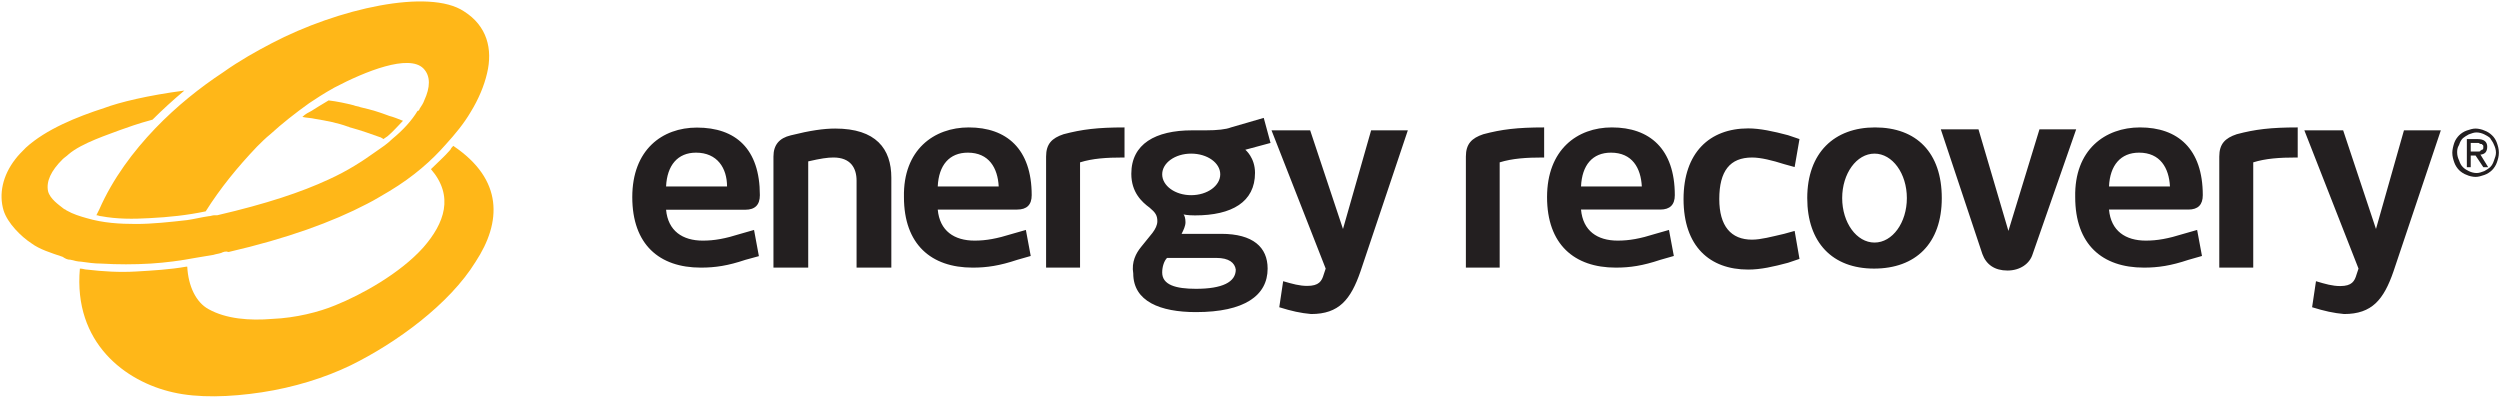<?xml version="1.0" ?>
<svg xmlns="http://www.w3.org/2000/svg" version="1.2" viewBox="0 0 1546 246">
	
	
	<title>ER-logo-white-svg</title>
	
	
	<style>
		.s0 { fill: #ffb718 } 
		.s1 { fill: #231f20 } 
	</style>
	
	
	<g id="Symbols">
		
		
		<g id="Nav_x2F_Desktop">
			
			
			<g id="logo-white">
				
				
				<g id="Group-3">
					
					
					<g id="Clip-2">
					</g>
					
					
					<path id="Fill-1" fill-rule="evenodd" class="s0" d="m43.5 160.6c2.4 0.6 4.7 1.2 6.5 1.2 4.2 0.6 8.4 1.2 12.6 1.2q15.3 0.9 30.5 0c9.6-0.6 18.5-1.8 28.1-3.6q5.4-0.9 10.8-1.8c1.8-0.6 3-0.6 4.8-1.2 1.2-0.6 3-1.2 4.2-0.6h0.5c35.9-8.3 64-18.5 85.6-29.8 4.8-2.4 9.5-5.4 13.7-7.8 15-9 26.3-19.1 34.7-28.7 6-6.6 11.4-13.1 15.6-20.3 4.8-7.8 8.3-16.1 10.1-23.9 3.6-15 0-29.3-14.3-38.3-21.5-14.3-77.8-1.8-119 19.8-9 4.7-19.8 10.7-29.9 17.9-14.4 9.5-28.7 20.9-41.9 34.6-13.8 14.4-26.3 31.1-34.7 50.2q-0.9 1.8-1.8 3.6c1.2 0 1.8 0.6 3 0.6 9.6 1.8 19.7 1.8 29.9 1.2 12-0.6 23.3-1.8 34.7-4.2 9-14.3 19.7-27.4 31.7-40 2.4-2.4 5.4-5.4 8.4-7.8 7.1-6.5 15.5-13.1 23.9-19.1 3.6-2.4 9-6 15.5-9.6 19.2-10.1 46.1-20.9 55.1-11.9 4.7 4.8 4.2 11.9 0.6 19.7-0.6 1.8-1.8 3.6-3 5.4 0 0.6-0.6 1.2-1.2 1.2-3.6 6-9 11.9-15.6 17.3-3 3-6.6 5.4-10.1 7.8-8.4 6-17.4 11.9-29.3 17.3-16.8 7.8-38.3 15-68.8 22.1-0.6 0-0.6 0-0.6 0-0.6 0-0.6 0-1.2 0-1.2 0-2.4 0.6-3.6 0.6-4.2 0.6-9 1.8-13.2 2.4-10.7 1.2-21.5 2.4-31.7 2.4-10.1 0-20.3-0.6-30.5-3.6-4.2-1.2-8.3-2.4-12.5-4.8-0.6-0.6-1.2-0.6-1.8-1.1-3-2.4-8.4-6-9.6-10.8q-1.8-9 9-19.7c1.2-1.2 2.4-1.8 3.6-3 8.3-7.2 25.7-12.6 31.7-15 4.8-1.7 11.3-4.1 20.3-6.5q9-9 19.7-18c-22.7 3-40 7.2-49.6 10.8-16.7 5.4-35.9 13.1-48.4 24.5-2.4 2.4-4.8 4.8-6.6 7.2-7.8 10.1-10.2 21.5-7.2 31.6 2.4 7.8 10.8 16.2 17.3 20.4 4.8 3.6 12 5.9 19.2 8.3 1.8 1.2 3 1.8 4.8 1.8z"/>
					
				
				</g>
				
				
				<path id="Fill-4" fill-rule="evenodd" class="s0" d="m280.3 90.2c-0.6 0.6-1.2 1.2-1.8 2.4-3.6 4.2-7.8 7.8-12 12 14.4 16.7 8.4 33.4-4.7 48.4-14.4 16.1-38.3 29.3-54.5 35.8-10.1 4.2-24.5 7.8-38.8 8.4-14.4 1.2-28.7 0-39.5-6-7.8-4.2-12.6-14.3-13.2-26.3 0 0 0 0-0.6 0-10.1 1.8-20.9 2.4-31.1 3-10.1 0.6-20.3 0-30.5-1.2-1.2 0-2.4-0.6-4.2-0.6-4.1 46 28.2 69.9 57.5 76.5 15.5 3.6 35.2 3 55 0 19.7-3 38.9-8.9 55-16.7 28.1-13.8 61-37.7 77.2-64 16.1-24.5 17.3-50.8-13.8-71.7z"/>
				
				
				<path id="Fill-6" fill-rule="evenodd" class="s0" d="m187 72.3c2.4 0.6 5.4 0.6 7.8 1.2 7.2 1.2 13.7 2.4 20.3 4.8 0.6 0 1.2 0.6 1.8 0.6 6.6 1.8 13.2 4.2 18 5.9 0.5 0 1.1 0.6 2.3 1.2 0.6-0.6 1.8-1.2 2.4-1.7 3.6-3 6.6-6.6 9.6-9.6-3-1.2-6-2.4-8.4-3-6.5-2.4-10.1-3.6-17.9-5.4-1.2-0.6-3-0.6-4.2-1.2-4.8-1.2-10.2-2.4-15.5-3-4.2 2.4-7.8 4.8-10.8 6.6-1.2 0.6-3.6 1.8-5.4 3.6z"/>
				
				
				<path id="Fill-8" fill-rule="evenodd" class="s1" d="m431 78.9c23.9 0 38.9 13.1 38.9 41.8q0 9-9 9h-49c1.2 13.1 10.2 19.1 22.7 19.1 7.2 0 13.8-1.2 23.3-4.2l8.4-2.4 3 16.2-8.4 2.3c-10.7 3.6-18.5 4.8-27.5 4.8-25.7 0-42.4-14.3-42.4-43.6 0-29.3 18.5-43 40-43zm-0.6 15.5c-11.3 0-17.9 7.8-18.5 20.9h37.7c0-11.3-6-20.9-19.2-20.9zm69.4 71.1h-21.5v-68.7c0-7.2 3.6-11.4 10.7-13.1 12-3 20.4-4.2 27.5-4.2 25.2 0 34.7 12.5 34.7 30.4v55.6h-21.5v-53.8c0-7.7-3.6-14.3-14.3-14.3-3.6 0-7.8 0.6-15.6 2.4zm99.3-86.7c23.3 0 38.9 13.2 38.9 41.9q0 8.9-9 8.9h-49.1c1.2 13.2 10.2 19.2 22.8 19.2 7.1 0 13.7-1.2 23.3-4.2l8.4-2.4 3 16.1-8.4 2.4c-10.8 3.6-18.6 4.8-27.5 4.8-25.7 0-42.5-14.4-42.5-43.6-0.6-29.3 18.6-43.1 40.1-43.1zm-0.6 15.6c-11.4 0-18 7.7-18.6 20.9h37.7c-0.6-11.4-6-20.9-19.1-20.9zm96.3 3c-10.8 0-19.2 0.6-26.9 3v65.1h-21v-68.7c0-7.8 3.6-11.4 10.8-13.8 11.4-3 20.9-4.2 37.7-4.2v18.6zm10.7 55.5l7.2-8.9c1.8-2.4 3-4.8 3-7.2 0-3.6-1.2-5.4-4.8-8.4-4.8-3.5-11.3-9.5-11.3-20.9 0-18.5 14.9-26.9 37.6-26.9h8.4c7.2 0 12.6-0.6 15.6-1.8l20.3-5.9 4.2 15.5-15.6 4.2c0 0 6 4.8 6 14.3 0 18-14.3 26.3-37.1 26.3-4.8 0-7.1-0.6-7.1-0.6 0.6 0.6 1.2 2.4 1.2 4.8 0 2.4-1.2 4.8-2.4 7.2h24.5c19.7 0 28.7 8.3 28.7 21.5 0 16.7-14.4 26.9-44.3 26.9-22.1 0-38.8-6.6-38.8-23.9-1.2-7.2 1.8-12.6 4.7-16.2zm46.7 6.6h-30.5c-1.8 1.8-3 5.4-3 9 0 7.7 8.4 10.1 20.9 10.1 16.2 0 24.6-4.1 24.6-11.9-0.6-4.2-4.2-7.2-12-7.2zm2.4-51.7c0-7.1-8-12.8-18-12.8-9.9 0-17.9 5.7-17.9 12.8 0 7.1 8 12.9 17.9 12.9 10 0 18-5.8 18-12.9zm36.5 82.2l2.4-16.1c5.9 1.7 10.1 2.9 14.9 2.9 7.2 0 9-2.9 10.2-7.1l1.2-3.6-33.5-85.5h23.9l20.3 61 17.4-61h22.7l-29.3 87.3c-6 17.3-13.2 26.3-30.5 26.3-6.6-0.6-12-1.8-19.7-4.2zm163.2-92.6c-10.7 0-19.1 0.6-26.9 3v65.1h-20.9v-68.7c0-7.8 3.6-11.4 10.8-13.8 11.3-3 20.9-4.2 37.6-4.2v18.6zm42.5-18.6c23.3 0 38.9 13.2 38.9 41.9q0 8.9-9 8.9h-49c1.2 13.2 10.1 19.2 22.7 19.2 7.2 0 13.8-1.2 23.3-4.2l8.4-2.4 3 16.1-8.4 2.4c-10.8 3.6-18.5 4.8-27.5 4.8-25.7 0-42.5-14.4-42.5-43.6 0-29.3 18.6-43.1 40.1-43.1zm-0.6 15.6c-11.4 0-17.9 7.7-18.5 20.9h37.6c-0.6-11.4-5.9-20.9-19.1-20.9zm87.3 53.8c5.4 0 12-1.8 19.8-3.6l6.5-1.8 3 17.3-7.1 2.4c-9 2.4-16.8 4.2-24.6 4.2-23.9 0-40-14.4-40-43.6 0-28.7 16.1-43.7 40-43.7 7.2 0 15.6 1.8 24.6 4.2l7.1 2.4-3 17.3-6.5-1.8c-7.2-2.3-14.4-4.1-19.8-4.1-13.7 0-20.3 8.3-20.3 25.7 0 16.7 7.2 25.1 20.3 25.1zm75.4 17.9c-25.7 0-41.3-16.1-41.3-43.6 0-28.1 16.8-43.7 41.9-43.7 25.7 0 41.3 15.6 41.3 43.7 0 28.1-16.2 43.6-41.9 43.6zm20.3-43.6c0-15.2-8.9-27.5-20-27.5-11.1 0-20 12.3-20 27.5 0 15.2 8.9 27.5 20 27.5 11.1 0 20-12.3 20-27.5zm77.8 34.6c-1.8 6-7.8 10.2-15.6 10.2-7.8 0-13.1-3.6-15.5-10.2l-25.7-77.1h23.3l18.5 62.8 19.2-62.8h22.7zm66.4-78.3c23.3 0 38.8 13.2 38.8 41.9q0 8.9-8.9 8.9h-49.1c1.2 13.2 10.2 19.2 22.8 19.2 7.1 0 13.7-1.2 23.3-4.2l8.4-2.4 3 16.1-8.4 2.4c-10.8 3.6-18.6 4.8-27.5 4.8-25.8 0-42.5-14.3-42.5-43.6-0.6-29.3 18.5-43.1 40.1-43.1zm-0.6 15.6c-11.4 0-18 7.8-18.6 20.9h37.7c-0.6-11.4-6-20.9-19.1-20.9zm97.5 3c-10.8 0-19.2 0.6-26.9 3v65.1h-21v-68.7c0-7.8 3.6-11.4 10.8-13.8 11.3-3 20.9-4.2 37.7-4.2v18.6zm9.5 92.6l2.4-16.1c6 1.8 10.2 3 15 3 7.2 0 8.9-3 10.1-7.2l1.2-3.6-33.5-85.5h24l20.3 61 17.3-61h22.8l-29.3 87.3c-6 17.3-13.2 26.3-30.5 26.3-6.6-0.6-12-1.8-19.8-4.2z"/>
				
			
			</g>
			
		
		</g>
		
	
	</g>
	
	
	<g id="Layer">
		
		
		<path id="Layer" fill-rule="evenodd" class="s1" d="m1516.5 94.4c0-1.8 0.6-4.2 1.2-6 0.6-1.8 1.8-3.5 3-4.7 1.2-1.2 3-2.4 4.8-3 1.8-0.6 3.6-1.2 5.4-1.2 1.8 0 4.2 0.6 5.4 1.2 1.8 0.6 3.6 1.8 4.8 3 1.2 1.1 2.4 2.9 3 4.7 0.6 1.8 1.2 3.6 1.2 6 0 2.4-0.6 4.2-1.2 6-0.6 1.8-1.8 3.6-3 4.8-1.2 1.2-3 2.4-4.8 3-1.8 0.6-3.6 1.2-5.4 1.2-1.8 0-4.2-0.6-5.4-1.2-1.8-0.6-3.6-1.8-4.8-3-1.2-1.2-2.4-3-3-4.8-0.6-1.8-1.2-3.6-1.2-6zm3 0c0 1.8 0.6 3.6 1.2 4.8 0.6 1.8 1.2 3 2.4 4.2 1.2 1.2 2.4 1.8 3.6 2.4 1.2 0.6 3 1.2 4.8 1.2 1.8 0 3-0.6 4.8-1.2 1.2-0.6 3-1.8 3.6-2.4 1.2-1.2 1.8-2.4 2.4-4.2 0.6-1.8 1.2-3 1.2-4.8 0-1.8-0.6-3.6-1.2-4.8-0.6-1.8-1.8-3-2.4-4.2-1.2-1.1-2.4-1.7-3.6-2.3-1.2-0.6-3-1.2-4.8-1.2-1.8 0-3 0.6-4.8 1.2-1.2 0.6-3 1.8-3.6 2.3-1.2 1.2-1.8 2.4-2.4 4.2-1.2 1.8-1.2 3.6-1.2 4.8zm6-8.4h6.6c4.2 0 6 1.8 6 4.8 0 1.8-0.6 3-1.2 3.6-0.6 0.6-1.8 1.2-3 1.2l4.8 7.8h-3l-4.8-7.2h-3v7.2h-2.4zm7.2 7.7c0.6 0 1.2 0 1.2-0.6 0.6 0 0.6-0.6 1.2-0.6 0.6 0 0.6-1.1 0.6-1.7 0-0.6 0-1.2-0.6-1.2 0-0.6-0.6-0.6-1.2-0.6-0.6 0-0.6-0.6-1.2-0.6-0.6 0-0.6 0-1.2 0h-3.6v5.3c0.6 0 4.2 0 4.8 0z"/>
		
	
	</g>
	

</svg>
